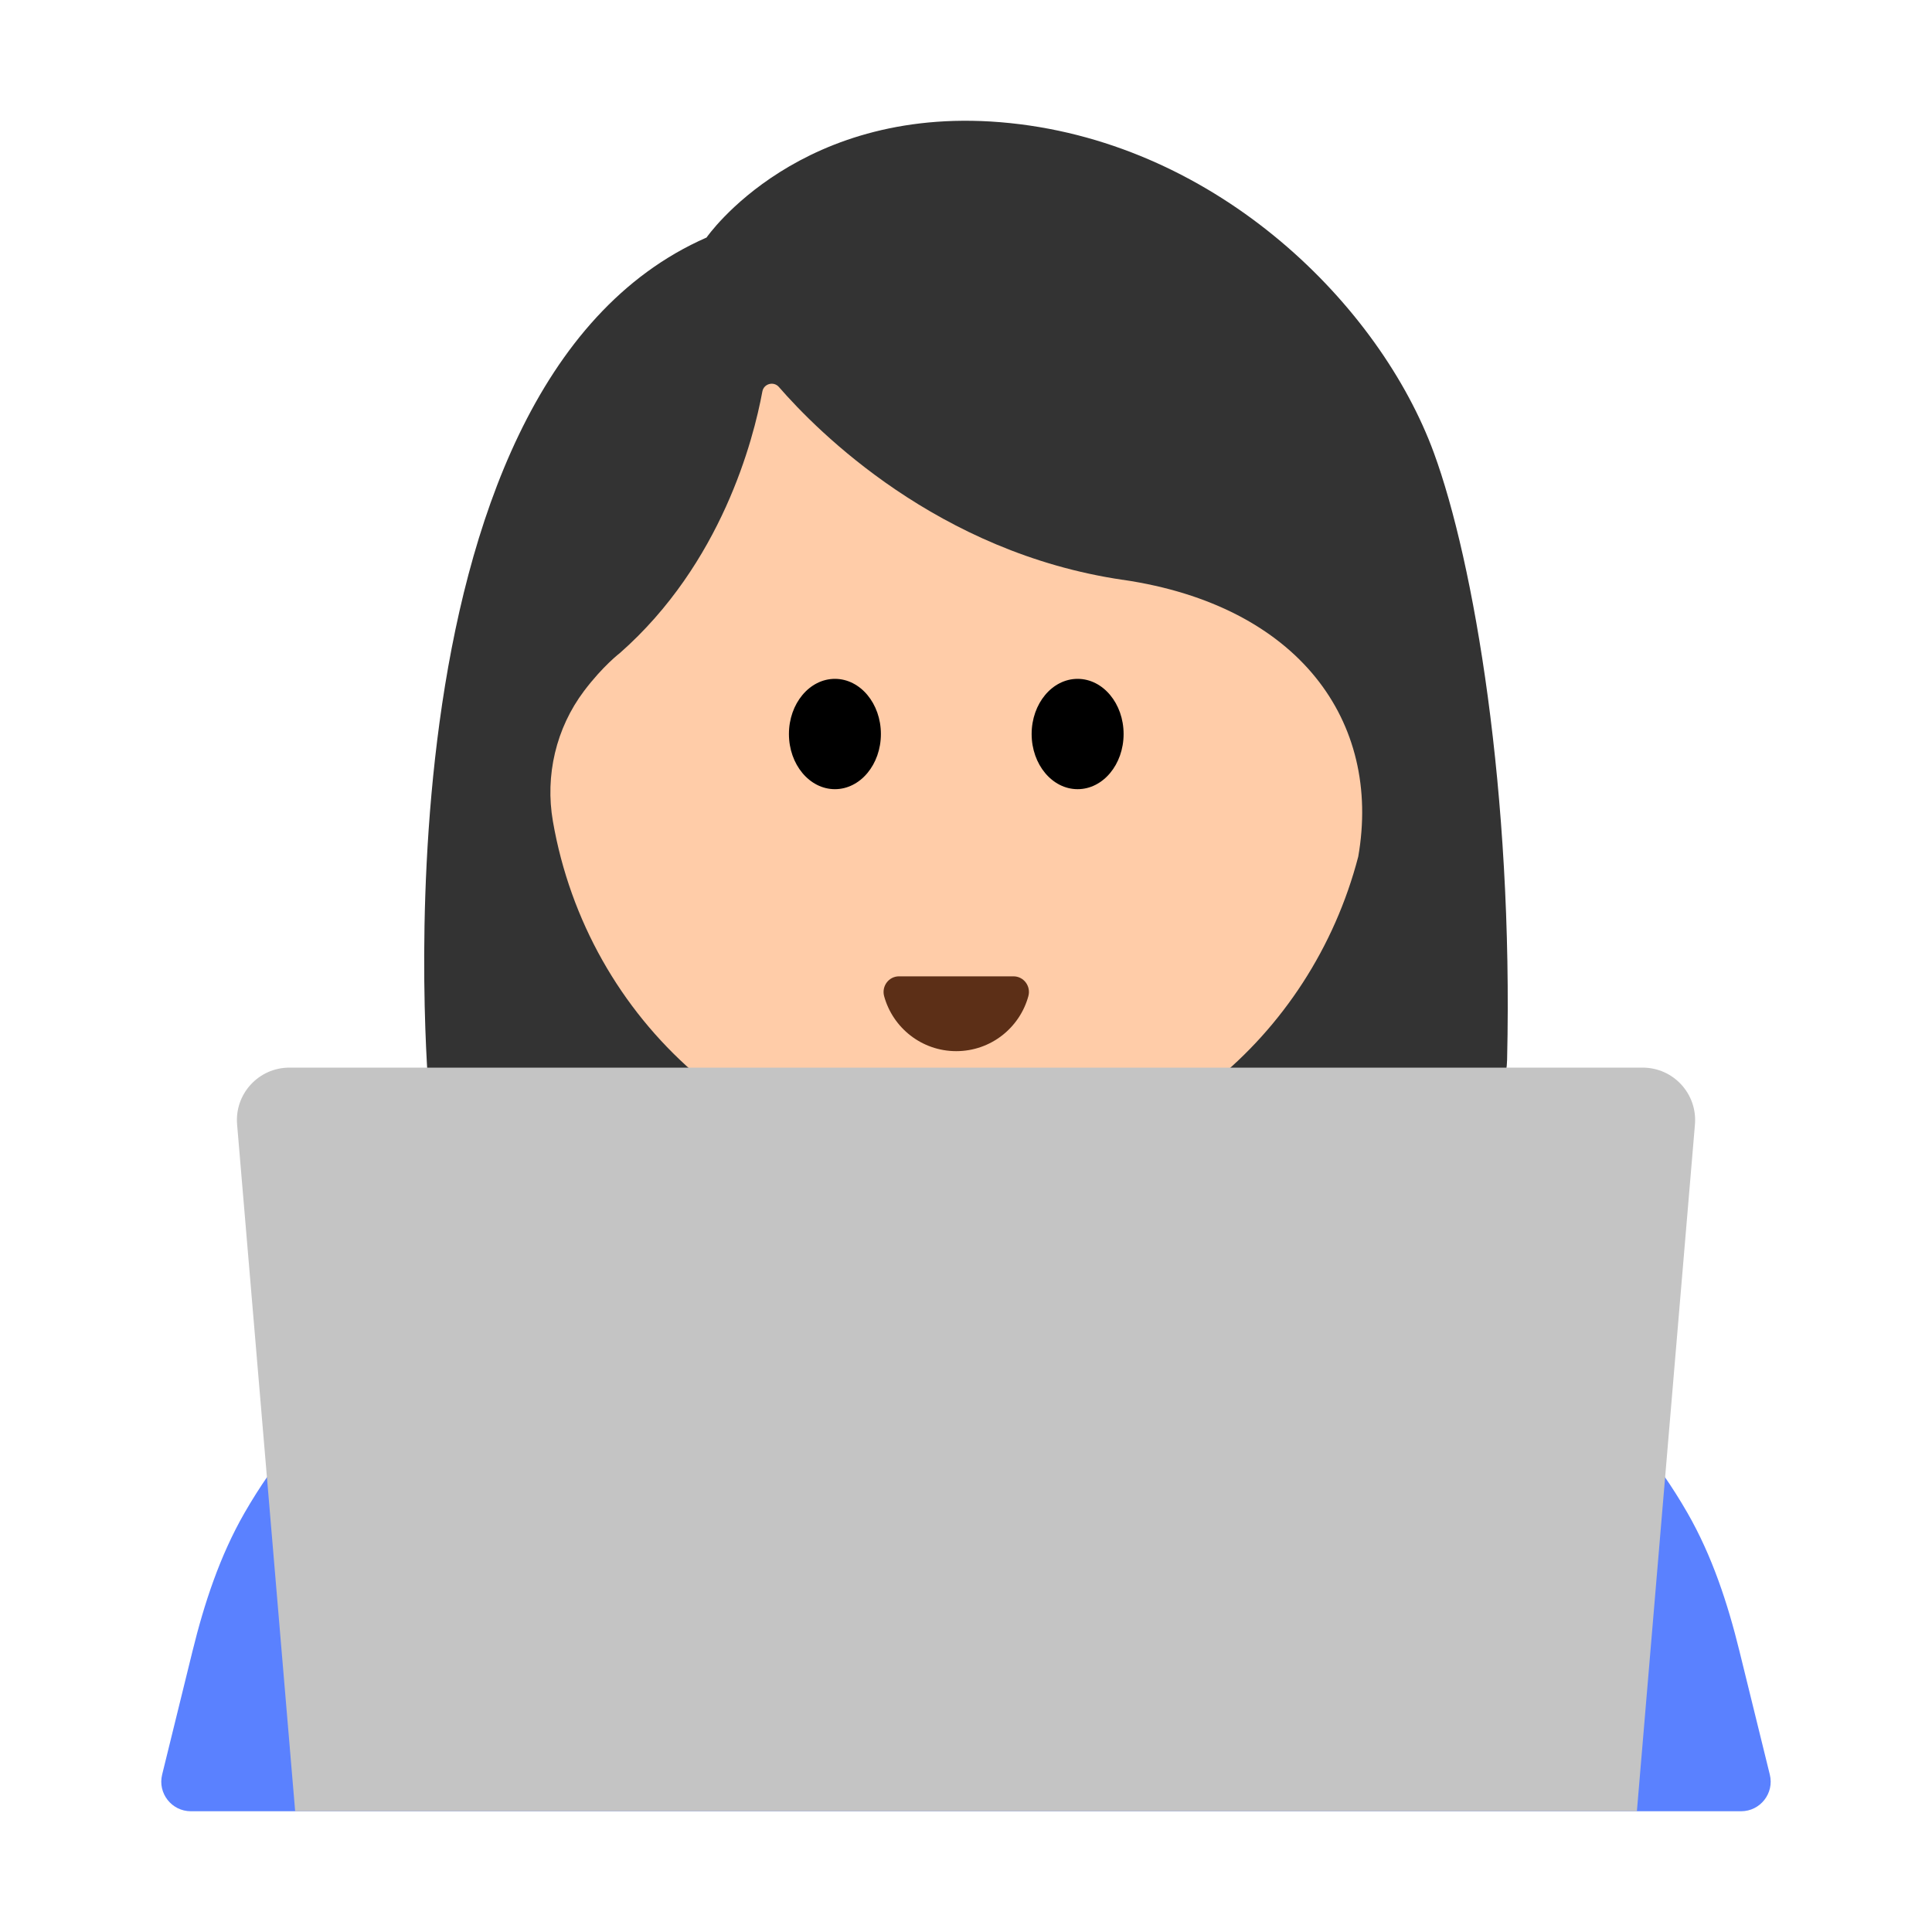 <?xml version="1.0" encoding="UTF-8"?><svg id="Layer_1" xmlns="http://www.w3.org/2000/svg" viewBox="0 0 40 40"><g><g><path d="m8.882,22.655s-1.332-14.635,5.746-17.737c0,0,1.946-2.82,6.288-2.369s7.659,3.796,8.77,6.824c.828,2.256,1.646,7.031,1.517,12.565-.015.642-.36,1.231-.909,1.565-1.198.728-3.974,1.661-10.336,1.661-10.434,0-11.076-2.51-11.076-2.51Z" fill="#333"/><path d="m23.248,12.005c-3.831-.563-6.323-3.073-7.121-3.992-.108-.125-.313-.07-.343.092-.186,1.004-.846,3.56-2.946,5.412,0,0-.352.266-.747.79-.58.77-.808,1.75-.644,2.696.717,4.135,4.212,7.273,8.416,7.273,3.952,0,7.277-2.773,8.258-6.54.488-2.798-1.225-5.196-4.873-5.732Z" fill="#ffcca8"/><g><ellipse cx="17.286" cy="15.197" rx=".952" ry="1.142"/><ellipse cx="22.311" cy="15.197" rx=".952" ry="1.142"/></g><path d="m20.983,20.214c.213,0,.365.205.308.411-.18.656-.78,1.138-1.493,1.138s-1.313-.482-1.493-1.138c-.056-.206.095-.411.308-.411h2.37Z" fill="#5c2f17"/></g><g><path d="m29.371,26.575l-4.916-1.868c-2.87-1.09-6.04-1.09-8.911,0l-4.916,1.868c-2.366.899-4.325,2.587-5.567,4.75-.509.887-.832,1.869-1.076,2.862l-.628,2.554c-.095.386.197.759.595.759h32.095c.398,0,.69-.373.595-.759l-.628-2.554c-.244-.993-.567-1.975-1.076-2.862-1.241-2.162-3.2-3.851-5.567-4.75Z" fill="#5a81ff"/><path d="m17.849,23.882h4.302v4.083c0,1.187-.964,2.151-2.151,2.151h0c-1.187,0-2.151-.964-2.151-2.151v-4.083h0Z" fill="#ffcca8"/><path d="m33.889,37.5H6.111l-1.202-14.219c-.054-.633.446-1.177,1.082-1.177h28.019c.636,0,1.135.544,1.082,1.177l-1.202,14.219Z" fill="#c4c4c4"/></g></g><rect width="40" height="40" fill="none"/></svg>